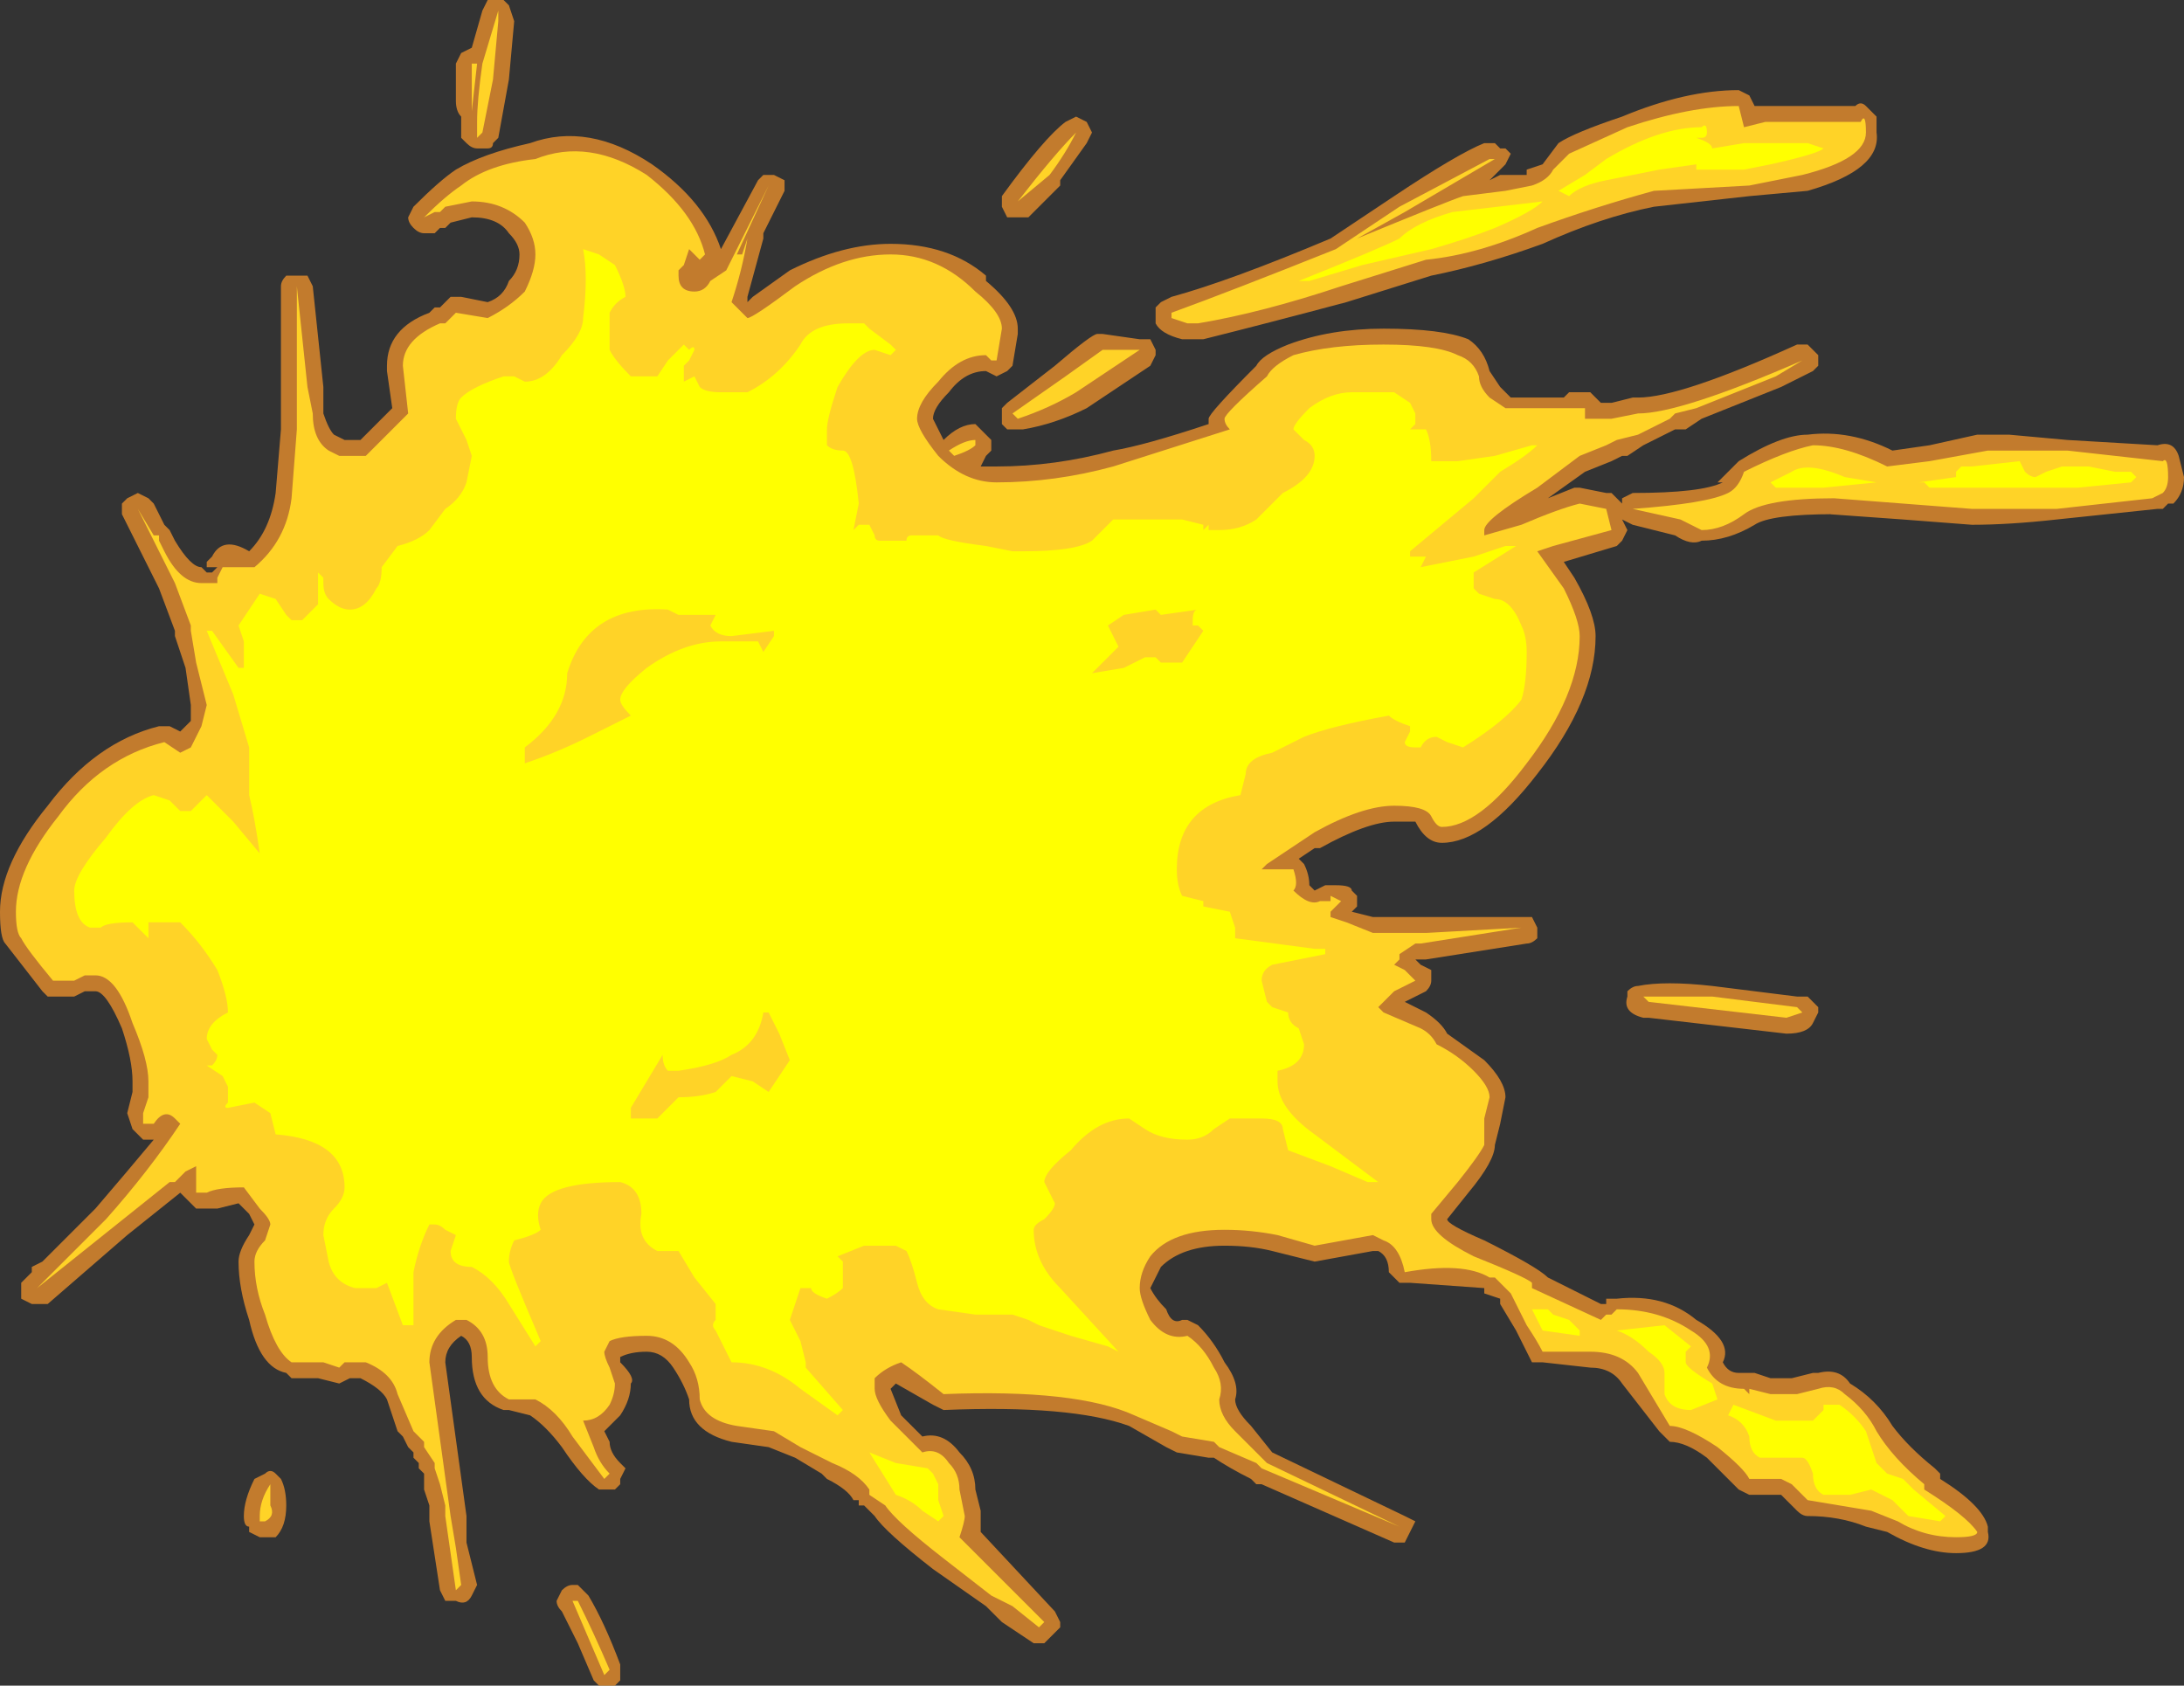 <?xml version="1.0" encoding="UTF-8" standalone="no"?>
<svg xmlns:ffdec="https://www.free-decompiler.com/flash" xmlns:xlink="http://www.w3.org/1999/xlink" ffdec:objectType="shape" height="15.9px" width="20.6px" xmlns="http://www.w3.org/2000/svg">
  <rect width="100%" height="100%" fill="#333333" stroke="none"/>
  <g transform="matrix(1.0, 0.0, 0.0, 1.0, 0.25, 11.05)">
    <path d="M-0.25 -2.45 Q-0.25 -2.9 0.2 -3.45 0.65 -4.05 1.25 -4.2 L1.35 -4.2 1.45 -4.15 1.55 -4.25 1.55 -4.4 1.5 -4.75 1.4 -5.05 1.4 -5.1 1.25 -5.5 0.9 -6.2 Q0.9 -6.25 0.9 -6.3 L0.95 -6.35 1.05 -6.4 1.15 -6.35 1.2 -6.3 1.3 -6.1 1.35 -6.05 1.4 -5.95 Q1.55 -5.7 1.65 -5.7 L1.7 -5.65 1.75 -5.65 1.8 -5.7 1.7 -5.7 1.7 -5.75 1.75 -5.8 Q1.85 -6.0 2.1 -5.85 2.3 -6.05 2.35 -6.4 L2.4 -7.0 2.4 -8.35 Q2.4 -8.4 2.45 -8.45 2.5 -8.45 2.55 -8.45 L2.65 -8.45 2.7 -8.35 2.8 -7.4 2.8 -7.15 Q2.85 -7.0 2.9 -6.95 L3.0 -6.9 3.15 -6.9 3.45 -7.2 3.4 -7.55 3.4 -7.6 Q3.4 -7.95 3.8 -8.1 L3.85 -8.15 3.9 -8.15 4.0 -8.25 4.1 -8.25 4.35 -8.2 Q4.5 -8.25 4.55 -8.4 4.65 -8.5 4.65 -8.65 4.65 -8.75 4.55 -8.85 4.45 -9.0 4.2 -9.0 L4.0 -8.95 3.95 -8.9 3.9 -8.9 3.85 -8.85 3.75 -8.85 Q3.7 -8.85 3.65 -8.9 3.6 -8.95 3.6 -9.0 L3.65 -9.1 Q3.9 -9.35 4.05 -9.45 4.3 -9.6 4.75 -9.7 5.3 -9.9 5.9 -9.5 6.4 -9.15 6.55 -8.7 L6.9 -9.35 6.95 -9.4 7.05 -9.4 7.15 -9.35 Q7.15 -9.3 7.15 -9.25 L6.95 -8.85 6.95 -8.8 6.8 -8.25 6.8 -8.2 6.85 -8.25 7.2 -8.5 Q7.7 -8.75 8.15 -8.75 8.7 -8.75 9.05 -8.45 L9.05 -8.4 Q9.35 -8.15 9.35 -7.95 L9.35 -7.9 9.3 -7.6 9.25 -7.55 9.15 -7.5 9.05 -7.55 Q8.85 -7.55 8.7 -7.35 8.55 -7.2 8.55 -7.1 L8.65 -6.9 Q8.8 -7.05 8.95 -7.05 L9.1 -6.9 9.1 -6.8 9.05 -6.75 9.0 -6.65 9.15 -6.65 Q9.7 -6.65 10.25 -6.8 10.55 -6.85 11.15 -7.05 L11.15 -7.1 Q11.15 -7.15 11.6 -7.6 11.65 -7.7 11.9 -7.8 12.3 -7.95 12.8 -7.95 13.35 -7.95 13.6 -7.85 13.75 -7.75 13.8 -7.55 L13.9 -7.4 14.0 -7.3 14.5 -7.3 14.55 -7.35 14.75 -7.35 14.85 -7.25 14.95 -7.25 15.15 -7.3 15.2 -7.3 Q15.6 -7.3 16.7 -7.8 L16.8 -7.8 16.9 -7.7 16.9 -7.6 16.85 -7.55 16.55 -7.4 15.8 -7.1 15.65 -7.0 15.55 -7.0 15.25 -6.85 15.1 -6.75 15.05 -6.75 14.95 -6.7 14.7 -6.6 14.35 -6.35 14.6 -6.45 14.65 -6.45 14.9 -6.4 14.95 -6.4 15.05 -6.3 15.05 -6.35 15.15 -6.4 Q15.8 -6.4 16.0 -6.5 L15.95 -6.5 16.15 -6.7 Q16.55 -6.95 16.8 -6.95 17.2 -7.0 17.6 -6.8 L17.95 -6.85 18.4 -6.95 18.7 -6.95 19.25 -6.9 20.1 -6.85 Q20.25 -6.9 20.3 -6.75 L20.35 -6.55 Q20.35 -6.4 20.25 -6.3 L20.2 -6.3 20.15 -6.25 20.1 -6.25 19.15 -6.15 Q18.7 -6.1 18.35 -6.1 L17.7 -6.15 17.0 -6.2 17.05 -6.2 Q16.45 -6.2 16.3 -6.1 16.05 -5.95 15.8 -5.95 15.7 -5.9 15.55 -6.0 L15.15 -6.1 15.05 -6.15 15.1 -6.05 15.05 -5.95 15.0 -5.9 14.5 -5.75 14.6 -5.6 Q14.8 -5.25 14.8 -5.05 14.8 -4.45 14.25 -3.75 13.75 -3.1 13.35 -3.1 13.2 -3.1 13.1 -3.3 L12.9 -3.3 Q12.65 -3.3 12.2 -3.05 L12.15 -3.05 12.0 -2.95 12.05 -2.9 Q12.1 -2.8 12.1 -2.7 L12.15 -2.65 12.25 -2.7 12.35 -2.7 Q12.5 -2.7 12.5 -2.65 L12.55 -2.6 12.55 -2.5 12.5 -2.45 12.7 -2.4 14.2 -2.4 14.25 -2.3 14.25 -2.2 Q14.2 -2.15 14.15 -2.15 L13.2 -2.0 13.1 -2.0 13.15 -1.95 13.25 -1.9 13.25 -1.8 Q13.25 -1.75 13.2 -1.7 L13.0 -1.6 13.2 -1.5 Q13.35 -1.4 13.4 -1.3 L13.75 -1.05 Q13.95 -0.85 13.95 -0.7 L13.9 -0.45 13.85 -0.25 Q13.85 -0.1 13.6 0.2 L13.4 0.45 Q13.4 0.5 13.75 0.65 14.25 0.9 14.35 1.0 L14.85 1.25 14.9 1.25 14.9 1.2 15.0 1.2 Q15.45 1.15 15.75 1.4 16.1 1.6 16.0 1.8 16.05 1.9 16.15 1.9 L16.3 1.9 16.45 1.95 16.65 1.95 16.85 1.9 16.9 1.9 Q17.1 1.85 17.2 2.0 17.45 2.15 17.6 2.4 17.75 2.6 18.0 2.8 L18.05 2.85 18.05 2.9 Q18.45 3.15 18.5 3.35 L18.5 3.4 Q18.55 3.6 18.2 3.6 17.9 3.6 17.55 3.4 L17.35 3.35 Q17.1 3.25 16.8 3.25 16.75 3.25 16.7 3.2 L16.55 3.05 16.25 3.05 16.15 3.0 15.85 2.7 Q15.65 2.55 15.5 2.55 L15.4 2.45 15.05 2.0 Q14.95 1.85 14.75 1.85 L14.3 1.8 14.2 1.8 Q14.15 1.7 14.05 1.5 L13.9 1.25 13.9 1.2 13.75 1.15 13.75 1.1 13.05 1.05 12.95 1.05 12.85 0.95 Q12.85 0.8 12.75 0.75 L12.7 0.75 12.15 0.85 11.75 0.75 Q11.55 0.7 11.3 0.7 10.9 0.7 10.7 0.9 10.65 1.0 10.6 1.1 10.65 1.2 10.75 1.3 10.8 1.45 10.9 1.4 L10.95 1.4 11.05 1.45 Q11.2 1.6 11.3 1.8 11.45 2.0 11.4 2.15 11.4 2.25 11.55 2.4 L11.75 2.65 13.0 3.25 13.1 3.3 13.0 3.5 12.9 3.5 11.65 2.95 11.6 2.95 11.55 2.9 Q11.35 2.8 11.2 2.7 L11.15 2.7 10.85 2.65 10.75 2.6 10.4 2.4 Q9.85 2.2 8.65 2.25 L8.55 2.2 8.2 2.0 8.15 2.05 8.25 2.3 8.45 2.5 Q8.65 2.45 8.8 2.65 8.95 2.8 8.95 3.0 L9.0 3.2 9.0 3.4 9.7 4.15 9.75 4.25 9.75 4.3 9.6 4.45 9.5 4.45 9.2 4.25 9.05 4.1 8.55 3.75 Q8.1 3.4 8.0 3.25 L7.9 3.15 7.85 3.15 7.85 3.1 7.8 3.1 Q7.75 3.0 7.55 2.9 L7.5 2.85 7.25 2.7 7.0 2.6 6.65 2.55 Q6.25 2.45 6.25 2.15 6.2 2.0 6.1 1.85 6.0 1.7 5.85 1.7 5.7 1.7 5.6 1.75 L5.6 1.8 Q5.75 1.95 5.7 2.0 5.7 2.15 5.6 2.3 L5.45 2.45 5.5 2.55 Q5.5 2.65 5.6 2.75 L5.65 2.8 5.6 2.9 5.6 2.95 5.55 3.0 5.4 3.0 Q5.25 2.9 5.05 2.6 4.9 2.4 4.75 2.3 L4.55 2.25 4.5 2.25 Q4.2 2.15 4.2 1.75 4.2 1.6 4.1 1.55 3.95 1.65 3.95 1.8 L4.15 3.25 4.15 3.5 4.25 3.9 4.2 4.0 Q4.15 4.1 4.05 4.05 L3.95 4.05 3.9 3.95 3.8 3.3 3.8 3.15 3.75 3.0 3.75 2.85 3.7 2.8 3.7 2.75 3.65 2.7 3.65 2.65 3.6 2.6 3.55 2.5 3.5 2.45 3.4 2.15 Q3.35 2.05 3.15 1.95 L3.05 1.95 2.95 2.0 2.75 1.95 2.5 1.95 2.45 1.9 Q2.2 1.85 2.1 1.4 2.0 1.1 2.0 0.85 2.0 0.75 2.1 0.6 L2.15 0.5 2.1 0.4 2.0 0.3 1.8 0.35 1.6 0.35 1.45 0.2 0.95 0.6 0.2 1.25 0.05 1.25 -0.05 1.2 -0.05 1.05 0.05 0.95 0.05 0.9 0.15 0.85 0.65 0.35 Q0.95 0.0 1.2 -0.3 L1.1 -0.3 1.0 -0.4 0.95 -0.55 1.0 -0.75 1.0 -0.85 Q1.0 -1.05 0.9 -1.35 0.75 -1.7 0.65 -1.7 L0.55 -1.7 0.45 -1.65 0.2 -1.65 0.15 -1.7 -0.2 -2.15 Q-0.25 -2.2 -0.25 -2.45 M6.3 -8.45 L6.3 -8.45 M10.05 -9.8 L10.0 -9.7 9.75 -9.35 9.75 -9.3 9.45 -9.0 9.35 -9.0 Q9.3 -9.0 9.25 -9.0 L9.2 -9.1 Q9.2 -9.15 9.2 -9.2 9.6 -9.75 9.8 -9.9 L9.9 -9.95 10.0 -9.9 10.05 -9.8 M9.25 -7.25 L9.7 -7.6 Q10.05 -7.9 10.1 -7.9 L10.15 -7.9 10.5 -7.85 10.6 -7.85 10.65 -7.75 10.65 -7.7 10.6 -7.6 10.0 -7.2 Q9.7 -7.05 9.4 -7.0 L9.25 -7.0 9.2 -7.05 9.2 -7.2 9.25 -7.25 M10.65 -8.15 L10.7 -8.2 10.8 -8.25 Q11.35 -8.4 12.3 -8.8 L12.9 -9.2 Q13.5 -9.6 13.75 -9.7 L13.85 -9.7 13.9 -9.65 13.95 -9.65 14.0 -9.6 13.95 -9.5 13.8 -9.35 13.9 -9.4 14.15 -9.4 14.15 -9.45 14.3 -9.5 14.45 -9.7 Q14.6 -9.8 15.05 -9.95 15.65 -10.2 16.15 -10.2 L16.25 -10.15 16.3 -10.05 17.25 -10.05 Q17.3 -10.1 17.35 -10.05 L17.45 -9.95 17.45 -9.8 Q17.5 -9.45 16.8 -9.25 L16.25 -9.2 15.35 -9.1 Q14.85 -9.0 14.3 -8.75 13.75 -8.55 13.25 -8.45 L12.45 -8.2 Q11.7 -8.0 11.1 -7.85 L10.9 -7.85 Q10.7 -7.9 10.65 -8.0 10.65 -8.05 10.65 -8.1 L10.65 -8.15 M4.35 -11.05 L4.5 -11.05 4.55 -11.0 4.6 -10.85 4.55 -10.3 4.45 -9.75 4.4 -9.7 Q4.4 -9.65 4.35 -9.65 L4.25 -9.65 Q4.2 -9.65 4.15 -9.7 L4.1 -9.75 4.1 -9.95 Q4.05 -10.0 4.05 -10.1 L4.05 -10.45 4.1 -10.55 4.2 -10.6 4.3 -10.95 4.35 -11.05 M15.9 -1.75 L16.7 -1.65 16.8 -1.65 16.9 -1.55 16.9 -1.5 16.85 -1.4 Q16.8 -1.3 16.6 -1.3 L15.3 -1.45 15.25 -1.45 Q15.05 -1.5 15.1 -1.65 L15.1 -1.7 Q15.15 -1.75 15.2 -1.75 15.45 -1.8 15.9 -1.75 M1.45 0.2 L1.45 0.2 M2.1 3.35 Q2.05 3.35 2.05 3.25 2.05 3.1 2.15 2.9 L2.25 2.85 Q2.3 2.8 2.35 2.85 L2.4 2.9 Q2.45 3.0 2.45 3.15 2.45 3.35 2.35 3.45 L2.2 3.45 2.1 3.4 2.1 3.35 M5.15 3.9 L5.2 3.9 5.3 4.0 Q5.45 4.25 5.6 4.65 L5.6 4.8 5.55 4.85 5.4 4.85 5.35 4.8 5.2 4.45 5.05 4.15 Q5.0 4.1 5.0 4.05 L5.05 3.95 Q5.1 3.9 5.15 3.9" fill="#ff9a2b" fill-opacity="0.702" fill-rule="evenodd" stroke="none"/>
    <path d="M6.8 -8.05 Q6.85 -8.05 7.25 -8.35 7.7 -8.65 8.15 -8.65 8.6 -8.65 8.95 -8.3 9.2 -8.1 9.2 -7.95 L9.15 -7.65 9.1 -7.65 9.05 -7.7 Q8.8 -7.7 8.6 -7.45 8.4 -7.25 8.4 -7.1 8.4 -7.0 8.6 -6.75 8.85 -6.5 9.15 -6.5 9.7 -6.5 10.25 -6.65 L11.35 -7.0 Q11.3 -7.05 11.3 -7.1 11.3 -7.15 11.7 -7.5 11.75 -7.6 11.95 -7.7 12.3 -7.8 12.8 -7.8 13.3 -7.8 13.5 -7.7 13.65 -7.65 13.7 -7.5 13.7 -7.4 13.8 -7.3 L13.95 -7.2 14.7 -7.2 14.7 -7.1 14.95 -7.1 15.2 -7.15 Q15.6 -7.15 16.75 -7.65 L16.5 -7.5 15.75 -7.2 15.55 -7.15 15.5 -7.1 15.2 -6.95 15.0 -6.9 14.9 -6.85 14.65 -6.75 14.25 -6.45 Q13.75 -6.15 13.75 -6.05 L13.75 -6.0 14.1 -6.1 Q14.45 -6.25 14.65 -6.3 L14.9 -6.25 14.95 -6.05 14.4 -5.9 14.25 -5.85 14.5 -5.5 Q14.65 -5.2 14.65 -5.05 14.65 -4.5 14.15 -3.85 13.7 -3.25 13.35 -3.25 13.3 -3.25 13.25 -3.35 13.2 -3.45 12.9 -3.45 12.6 -3.45 12.15 -3.2 L11.7 -2.9 11.65 -2.85 11.95 -2.85 Q12.0 -2.7 11.95 -2.65 12.1 -2.5 12.2 -2.55 L12.3 -2.55 12.3 -2.6 12.4 -2.55 12.3 -2.45 12.3 -2.4 12.45 -2.35 12.7 -2.25 13.2 -2.25 14.1 -2.3 13.15 -2.15 13.1 -2.15 12.95 -2.05 12.95 -2.0 12.9 -1.95 13.0 -1.9 13.1 -1.8 12.9 -1.7 12.75 -1.55 12.8 -1.5 13.15 -1.35 Q13.25 -1.3 13.3 -1.2 13.5 -1.1 13.65 -0.95 13.8 -0.8 13.8 -0.7 L13.75 -0.5 13.75 -0.25 Q13.7 -0.15 13.5 0.1 L13.25 0.4 13.25 0.45 Q13.25 0.6 13.65 0.8 14.15 1.0 14.2 1.05 L14.2 1.1 14.85 1.4 14.9 1.35 14.95 1.35 15.0 1.3 Q15.4 1.3 15.7 1.5 15.95 1.65 15.85 1.85 15.95 2.05 16.2 2.05 L16.25 2.1 16.25 2.05 16.45 2.1 16.7 2.1 16.9 2.05 Q17.05 2.0 17.15 2.1 17.35 2.25 17.45 2.45 17.6 2.7 17.9 2.95 L17.9 3.0 Q18.3 3.25 18.4 3.4 18.4 3.45 18.2 3.45 17.9 3.45 17.65 3.3 L17.4 3.2 16.8 3.1 16.65 2.95 16.55 2.9 16.25 2.9 Q16.2 2.8 15.95 2.6 15.65 2.4 15.5 2.4 L15.2 1.9 Q15.05 1.7 14.75 1.7 L14.3 1.7 Q14.25 1.6 14.15 1.45 L14.0 1.15 13.85 1.0 13.8 1.0 Q13.55 0.85 13.0 0.95 12.95 0.7 12.8 0.65 L12.7 0.6 12.15 0.7 11.8 0.6 Q11.55 0.55 11.3 0.55 10.8 0.55 10.6 0.8 10.5 0.95 10.5 1.1 10.5 1.2 10.6 1.4 10.75 1.6 10.95 1.55 11.1 1.65 11.2 1.85 11.3 2.0 11.25 2.15 11.25 2.3 11.4 2.45 L11.7 2.75 12.95 3.35 11.65 2.8 11.6 2.75 11.25 2.6 11.2 2.55 10.9 2.5 10.8 2.45 10.45 2.3 Q9.9 2.05 8.65 2.1 8.4 1.9 8.25 1.8 8.1 1.85 8.0 1.95 8.0 2.0 8.0 2.05 8.0 2.15 8.15 2.35 L8.45 2.65 Q8.6 2.6 8.7 2.75 8.8 2.85 8.8 3.0 L8.85 3.25 Q8.85 3.3 8.8 3.45 L9.6 4.25 9.55 4.3 9.3 4.1 9.1 4.0 8.65 3.65 Q8.2 3.3 8.1 3.15 L7.95 3.05 7.95 3.0 Q7.85 2.85 7.6 2.75 L7.3 2.6 7.05 2.45 6.7 2.4 Q6.4 2.35 6.35 2.15 6.35 1.95 6.25 1.8 6.1 1.55 5.85 1.55 5.6 1.55 5.5 1.6 L5.45 1.7 Q5.45 1.75 5.5 1.85 L5.55 2.0 Q5.55 2.1 5.5 2.2 5.4 2.35 5.25 2.35 L5.35 2.6 Q5.4 2.75 5.5 2.85 L5.45 2.9 5.15 2.5 Q5.0 2.25 4.8 2.15 L4.55 2.15 Q4.35 2.05 4.35 1.75 4.35 1.5 4.15 1.4 L4.05 1.4 Q3.8 1.55 3.8 1.8 L4.0 3.25 4.05 3.55 4.1 3.9 4.05 3.95 3.95 3.25 3.95 3.15 3.9 2.95 3.85 2.8 3.85 2.75 3.75 2.6 3.75 2.55 3.65 2.45 3.5 2.1 Q3.45 1.9 3.2 1.8 L3.0 1.8 2.95 1.85 2.8 1.8 2.5 1.8 Q2.35 1.7 2.25 1.35 2.15 1.1 2.15 0.85 2.15 0.75 2.25 0.65 L2.3 0.5 Q2.3 0.45 2.2 0.35 L2.05 0.15 Q1.8 0.15 1.7 0.2 L1.6 0.2 1.6 -0.05 1.5 0.0 1.4 0.1 1.35 0.1 0.1 1.1 0.75 0.45 Q1.15 0.0 1.45 -0.45 L1.4 -0.5 Q1.3 -0.6 1.2 -0.45 L1.1 -0.45 1.1 -0.55 1.15 -0.7 1.15 -0.85 Q1.15 -1.05 1.0 -1.4 0.85 -1.85 0.65 -1.85 L0.55 -1.85 0.45 -1.8 0.25 -1.8 Q0.0 -2.1 -0.05 -2.2 -0.1 -2.25 -0.1 -2.45 -0.1 -2.85 0.3 -3.35 0.7 -3.9 1.3 -4.05 L1.45 -3.95 1.55 -4.0 1.65 -4.2 1.7 -4.4 1.6 -4.8 1.55 -5.1 1.55 -5.15 1.4 -5.55 1.05 -6.25 1.2 -6.0 1.25 -6.0 1.25 -5.95 1.3 -5.85 Q1.45 -5.55 1.65 -5.55 L1.8 -5.55 1.8 -5.6 1.85 -5.7 2.15 -5.7 Q2.45 -5.95 2.5 -6.35 L2.55 -7.0 2.55 -8.35 2.65 -7.4 2.7 -7.15 Q2.7 -6.9 2.85 -6.8 L2.95 -6.75 3.2 -6.75 3.6 -7.15 3.55 -7.6 Q3.55 -7.85 3.9 -8.0 L3.95 -8.0 4.05 -8.1 4.35 -8.05 Q4.55 -8.15 4.7 -8.3 4.8 -8.5 4.8 -8.65 4.8 -8.8 4.7 -8.95 4.5 -9.15 4.2 -9.15 L3.95 -9.1 3.9 -9.05 3.85 -9.05 3.75 -9.0 Q3.95 -9.2 4.1 -9.3 4.35 -9.5 4.8 -9.55 5.3 -9.75 5.85 -9.4 6.3 -9.05 6.4 -8.65 L6.35 -8.6 6.25 -8.7 6.2 -8.55 6.15 -8.5 6.15 -8.45 Q6.15 -8.3 6.3 -8.3 6.4 -8.3 6.45 -8.4 L6.6 -8.5 7.0 -9.3 6.7 -8.65 6.75 -8.65 6.8 -8.8 Q6.75 -8.5 6.65 -8.2 L6.8 -8.05 M9.35 -9.15 Q9.7 -9.6 9.9 -9.8 9.8 -9.6 9.65 -9.4 L9.35 -9.15 M9.8 -7.5 L10.15 -7.75 10.5 -7.75 9.9 -7.35 Q9.65 -7.2 9.35 -7.1 L9.3 -7.15 9.8 -7.5 M10.95 -8.0 L10.8 -8.05 10.8 -8.1 Q11.35 -8.3 12.35 -8.7 L12.95 -9.1 13.8 -9.55 13.85 -9.55 13.0 -9.05 12.55 -8.8 Q13.4 -9.15 13.55 -9.2 L13.95 -9.25 14.2 -9.3 Q14.35 -9.35 14.4 -9.45 L14.55 -9.6 15.1 -9.85 Q15.7 -10.05 16.15 -10.05 L16.2 -9.85 16.4 -9.9 17.3 -9.9 Q17.35 -10.0 17.35 -9.8 17.35 -9.55 16.75 -9.4 L16.25 -9.3 15.35 -9.25 Q14.8 -9.1 14.25 -8.9 13.7 -8.65 13.2 -8.6 L12.4 -8.35 Q11.65 -8.1 11.05 -8.0 L10.95 -8.0 M4.45 -10.85 L4.4 -10.3 4.3 -9.8 4.25 -9.75 4.25 -9.9 Q4.25 -10.1 4.3 -10.45 L4.45 -10.95 4.45 -10.85 M4.2 -10.1 L4.2 -10.45 4.25 -10.45 4.2 -10.0 4.2 -10.1 M2.7 -6.8 L2.7 -6.8 M8.7 -6.8 Q8.85 -6.9 8.95 -6.9 L8.95 -6.85 Q8.9 -6.8 8.75 -6.75 L8.7 -6.8 M16.2 -6.2 Q16.0 -6.05 15.8 -6.05 L15.6 -6.15 15.15 -6.25 Q15.85 -6.3 16.05 -6.4 16.15 -6.45 16.2 -6.6 16.6 -6.8 16.85 -6.85 17.15 -6.85 17.55 -6.65 L17.95 -6.7 18.5 -6.8 19.25 -6.8 20.15 -6.7 Q20.2 -6.75 20.2 -6.55 20.2 -6.45 20.15 -6.4 L20.05 -6.35 19.15 -6.25 Q18.7 -6.25 18.35 -6.25 L17.05 -6.35 Q16.4 -6.35 16.2 -6.2 M15.3 -1.6 L15.25 -1.65 Q15.45 -1.65 15.9 -1.65 L16.7 -1.55 16.75 -1.5 16.6 -1.45 15.3 -1.6 M2.2 3.3 L2.2 3.25 Q2.2 3.1 2.3 2.95 L2.3 3.15 Q2.35 3.25 2.25 3.3 L2.2 3.3 M5.3 4.4 L5.15 4.05 5.2 4.05 Q5.35 4.35 5.5 4.7 L5.45 4.75 5.3 4.4" fill="#ffd327" fill-rule="evenodd" stroke="none"/>
    <path d="M6.2 -7.6 L6.2 -7.45 6.3 -7.5 6.35 -7.4 Q6.4 -7.35 6.55 -7.35 L6.8 -7.35 Q7.1 -7.5 7.3 -7.8 7.4 -8.0 7.75 -8.0 L7.9 -8.0 7.95 -7.95 8.15 -7.8 8.2 -7.75 8.15 -7.7 8.0 -7.75 Q7.85 -7.75 7.65 -7.4 7.55 -7.1 7.55 -7.0 7.55 -6.9 7.55 -6.85 7.6 -6.8 7.7 -6.8 7.8 -6.8 7.85 -6.3 L7.8 -6.05 7.85 -6.1 7.95 -6.1 8.0 -6.0 Q8.0 -5.95 8.05 -5.95 L8.3 -5.95 Q8.3 -6.0 8.35 -6.0 L8.6 -6.0 Q8.65 -5.95 9.05 -5.9 L9.3 -5.85 9.4 -5.85 Q9.9 -5.85 10.05 -5.95 L10.25 -6.15 10.9 -6.15 11.1 -6.1 11.1 -6.05 11.15 -6.1 11.15 -6.05 11.25 -6.05 Q11.45 -6.05 11.6 -6.15 L11.85 -6.4 Q12.15 -6.55 12.15 -6.75 12.15 -6.85 12.05 -6.9 L11.95 -7.0 Q11.95 -7.05 12.1 -7.2 12.3 -7.35 12.5 -7.35 L12.9 -7.35 13.05 -7.25 13.1 -7.15 13.1 -7.05 13.05 -7.0 13.2 -7.0 Q13.25 -6.9 13.25 -6.7 L13.5 -6.7 13.85 -6.75 14.2 -6.85 14.25 -6.85 Q14.15 -6.75 13.9 -6.6 13.75 -6.45 13.65 -6.35 L13.05 -5.85 13.05 -5.8 13.2 -5.8 13.15 -5.7 13.65 -5.8 Q13.8 -5.85 13.95 -5.9 L14.05 -5.9 13.65 -5.65 13.65 -5.5 13.7 -5.45 13.85 -5.4 Q14.0 -5.4 14.1 -5.15 14.15 -5.05 14.15 -4.9 14.15 -4.6 14.1 -4.45 13.95 -4.25 13.55 -4.0 L13.4 -4.05 13.3 -4.1 Q13.2 -4.1 13.15 -4.0 L13.1 -4.0 Q13.0 -4.0 13.0 -4.05 L13.05 -4.15 13.05 -4.2 Q12.9 -4.25 12.85 -4.3 12.3 -4.2 12.05 -4.1 L11.75 -3.95 Q11.5 -3.9 11.5 -3.75 L11.45 -3.55 Q10.85 -3.45 10.85 -2.85 10.85 -2.7 10.9 -2.6 L11.1 -2.55 11.1 -2.5 11.35 -2.45 11.4 -2.3 11.4 -2.2 12.15 -2.1 12.25 -2.1 12.25 -2.05 11.75 -1.95 Q11.65 -1.9 11.65 -1.8 L11.7 -1.6 11.75 -1.55 11.9 -1.5 Q11.9 -1.4 12.0 -1.35 L12.05 -1.2 Q12.05 -1.0 11.8 -0.95 L11.8 -0.85 Q11.8 -0.6 12.15 -0.35 L12.75 0.1 12.65 0.1 12.3 -0.05 11.9 -0.2 11.85 -0.4 Q11.85 -0.5 11.65 -0.5 L11.35 -0.5 11.2 -0.4 Q11.1 -0.3 10.95 -0.3 10.7 -0.3 10.55 -0.4 L10.4 -0.5 Q10.1 -0.5 9.85 -0.2 9.6 0.0 9.6 0.1 L9.7 0.3 Q9.7 0.35 9.6 0.45 9.5 0.5 9.5 0.55 9.5 0.85 9.75 1.1 L10.3 1.7 10.2 1.65 9.85 1.55 Q9.7 1.5 9.55 1.45 L9.45 1.4 9.3 1.35 8.95 1.35 8.6 1.3 Q8.45 1.25 8.4 1.05 8.35 0.85 8.3 0.75 L8.2 0.7 7.9 0.7 7.65 0.8 7.7 0.85 7.7 1.1 Q7.65 1.15 7.55 1.2 7.4 1.15 7.4 1.1 L7.3 1.1 7.2 1.4 7.3 1.6 7.35 1.8 7.35 1.85 7.7 2.25 7.65 2.3 7.3 2.05 Q7.0 1.8 6.65 1.8 L6.5 1.5 Q6.45 1.45 6.5 1.4 L6.5 1.25 6.3 1.0 6.15 0.75 5.95 0.75 Q5.75 0.65 5.8 0.4 5.8 0.15 5.6 0.1 4.95 0.1 4.85 0.3 4.8 0.4 4.85 0.55 4.8 0.6 4.6 0.65 4.55 0.75 4.55 0.85 4.55 0.9 4.85 1.6 L4.8 1.65 4.55 1.25 Q4.4 1.0 4.2 0.9 4.0 0.9 4.0 0.75 L4.05 0.6 3.95 0.55 Q3.9 0.5 3.85 0.5 L3.8 0.5 Q3.7 0.7 3.65 0.95 L3.65 1.45 3.55 1.45 3.4 1.05 3.3 1.1 3.1 1.1 Q2.9 1.05 2.85 0.85 L2.8 0.6 Q2.8 0.45 2.9 0.35 3.0 0.25 3.0 0.15 3.0 -0.3 2.35 -0.35 L2.3 -0.55 2.15 -0.65 1.9 -0.6 Q1.85 -0.6 1.9 -0.65 L1.9 -0.8 1.85 -0.9 1.7 -1.0 1.75 -1.0 Q1.8 -1.05 1.8 -1.1 L1.75 -1.15 1.7 -1.25 Q1.7 -1.4 1.9 -1.5 1.9 -1.65 1.8 -1.9 1.65 -2.15 1.45 -2.35 L1.15 -2.35 1.15 -2.2 1.0 -2.35 Q0.75 -2.35 0.7 -2.3 L0.6 -2.3 Q0.45 -2.35 0.45 -2.65 0.45 -2.8 0.75 -3.15 1.0 -3.5 1.2 -3.55 L1.35 -3.5 1.45 -3.4 1.55 -3.4 1.7 -3.55 1.95 -3.3 2.2 -3.0 Q2.15 -3.35 2.1 -3.55 L2.1 -4.0 1.95 -4.5 1.7 -5.1 1.75 -5.1 2.0 -4.75 2.05 -4.75 2.05 -5.0 2.0 -5.15 2.2 -5.45 2.35 -5.4 2.45 -5.25 2.5 -5.2 2.6 -5.2 2.75 -5.35 2.75 -5.65 2.8 -5.6 2.8 -5.55 Q2.8 -5.45 2.85 -5.4 2.95 -5.3 3.05 -5.3 3.2 -5.3 3.3 -5.5 3.35 -5.55 3.35 -5.7 L3.5 -5.9 Q3.7 -5.95 3.8 -6.05 L3.95 -6.25 Q4.1 -6.35 4.15 -6.5 L4.2 -6.75 4.15 -6.9 4.05 -7.1 Q4.05 -7.25 4.1 -7.3 4.2 -7.4 4.5 -7.5 L4.6 -7.5 4.7 -7.45 Q4.9 -7.45 5.05 -7.7 5.25 -7.9 5.25 -8.05 5.3 -8.45 5.25 -8.7 L5.4 -8.65 5.55 -8.55 Q5.65 -8.35 5.65 -8.25 5.55 -8.2 5.5 -8.1 L5.5 -7.75 Q5.55 -7.65 5.7 -7.5 L5.95 -7.5 6.05 -7.65 6.2 -7.8 6.25 -7.75 Q6.3 -7.8 6.3 -7.75 L6.25 -7.65 6.2 -7.6 M5.3 -4.1 L5.7 -4.3 Q5.6 -4.4 5.6 -4.45 5.6 -4.55 5.85 -4.75 6.2 -5.0 6.55 -5.0 L6.9 -5.0 6.95 -4.9 7.05 -5.05 7.05 -5.1 6.65 -5.05 Q6.5 -5.05 6.45 -5.15 L6.5 -5.25 6.15 -5.25 6.05 -5.3 Q5.3 -5.35 5.1 -4.7 5.1 -4.3 4.7 -4.0 L4.7 -3.85 Q5.0 -3.95 5.3 -4.1 M5.75 -0.5 L5.95 -0.5 6.15 -0.7 Q6.35 -0.7 6.5 -0.75 L6.65 -0.9 6.85 -0.85 7.0 -0.75 7.2 -1.05 7.1 -1.3 7.0 -1.5 6.95 -1.5 Q6.9 -1.2 6.65 -1.1 6.5 -1.0 6.15 -0.95 L6.05 -0.95 Q6.0 -1.0 6.0 -1.1 L5.7 -0.6 Q5.7 -0.55 5.7 -0.5 L5.75 -0.5 M10.05 -4.7 L10.35 -4.75 10.55 -4.85 10.65 -4.85 10.7 -4.8 10.9 -4.8 11.1 -5.1 11.05 -5.15 11.0 -5.15 11.0 -5.2 Q11.0 -5.3 11.05 -5.3 L10.7 -5.25 10.65 -5.3 10.35 -5.25 10.2 -5.15 10.3 -4.95 10.05 -4.7 M14.3 -9.15 Q14.2 -9.05 13.85 -8.9 13.6 -8.8 13.25 -8.7 L12.6 -8.55 12.1 -8.4 12.0 -8.4 Q12.75 -8.7 12.95 -8.8 13.1 -8.95 13.45 -9.05 L14.3 -9.15 M16.95 -9.65 Q16.9 -9.6 16.45 -9.5 L16.2 -9.45 15.75 -9.45 15.75 -9.5 15.4 -9.45 14.9 -9.35 Q14.65 -9.3 14.55 -9.2 L14.45 -9.25 14.7 -9.4 14.9 -9.55 Q15.4 -9.85 15.8 -9.85 15.85 -9.9 15.85 -9.8 15.85 -9.75 15.8 -9.75 L15.75 -9.75 Q15.9 -9.7 15.9 -9.65 L16.2 -9.7 16.8 -9.7 16.95 -9.65 M17.15 -6.55 L17.45 -6.5 16.95 -6.45 16.5 -6.45 16.45 -6.5 16.65 -6.6 Q16.8 -6.7 17.15 -6.55 M19.85 -6.5 L19.35 -6.45 17.95 -6.45 17.9 -6.5 17.85 -6.5 18.2 -6.55 18.2 -6.6 18.25 -6.65 18.35 -6.65 18.8 -6.7 18.85 -6.6 Q18.9 -6.55 18.95 -6.55 L19.05 -6.6 19.2 -6.65 19.45 -6.65 19.7 -6.6 19.85 -6.6 19.9 -6.55 19.85 -6.5 M17.75 3.25 L17.6 3.1 17.4 3.0 17.2 3.05 16.95 3.05 Q16.85 3.0 16.85 2.85 16.8 2.7 16.75 2.7 L16.35 2.7 Q16.25 2.65 16.25 2.5 16.2 2.35 16.05 2.3 L16.1 2.2 16.5 2.35 16.85 2.35 16.95 2.25 16.95 2.2 17.1 2.2 Q17.25 2.3 17.35 2.45 L17.45 2.75 17.55 2.85 17.7 2.9 17.8 3.0 18.1 3.25 18.05 3.3 17.75 3.25 M15.45 1.45 L15.7 1.65 15.65 1.7 15.65 1.8 Q15.65 1.85 15.9 2.0 L15.95 2.15 15.7 2.25 Q15.5 2.25 15.45 2.1 L15.45 1.9 Q15.45 1.8 15.3 1.7 15.15 1.55 15.0 1.5 L15.45 1.45 M14.65 1.5 L14.65 1.55 14.3 1.5 14.2 1.3 14.35 1.3 14.4 1.35 14.55 1.4 14.65 1.5 M8.6 3.1 L8.65 3.25 8.6 3.3 8.45 3.2 Q8.35 3.1 8.2 3.05 L7.95 2.65 8.2 2.75 8.5 2.8 8.55 2.85 8.6 2.95 8.6 3.1" fill="#ffff00" fill-rule="evenodd" stroke="none"/>
  </g>
</svg>
